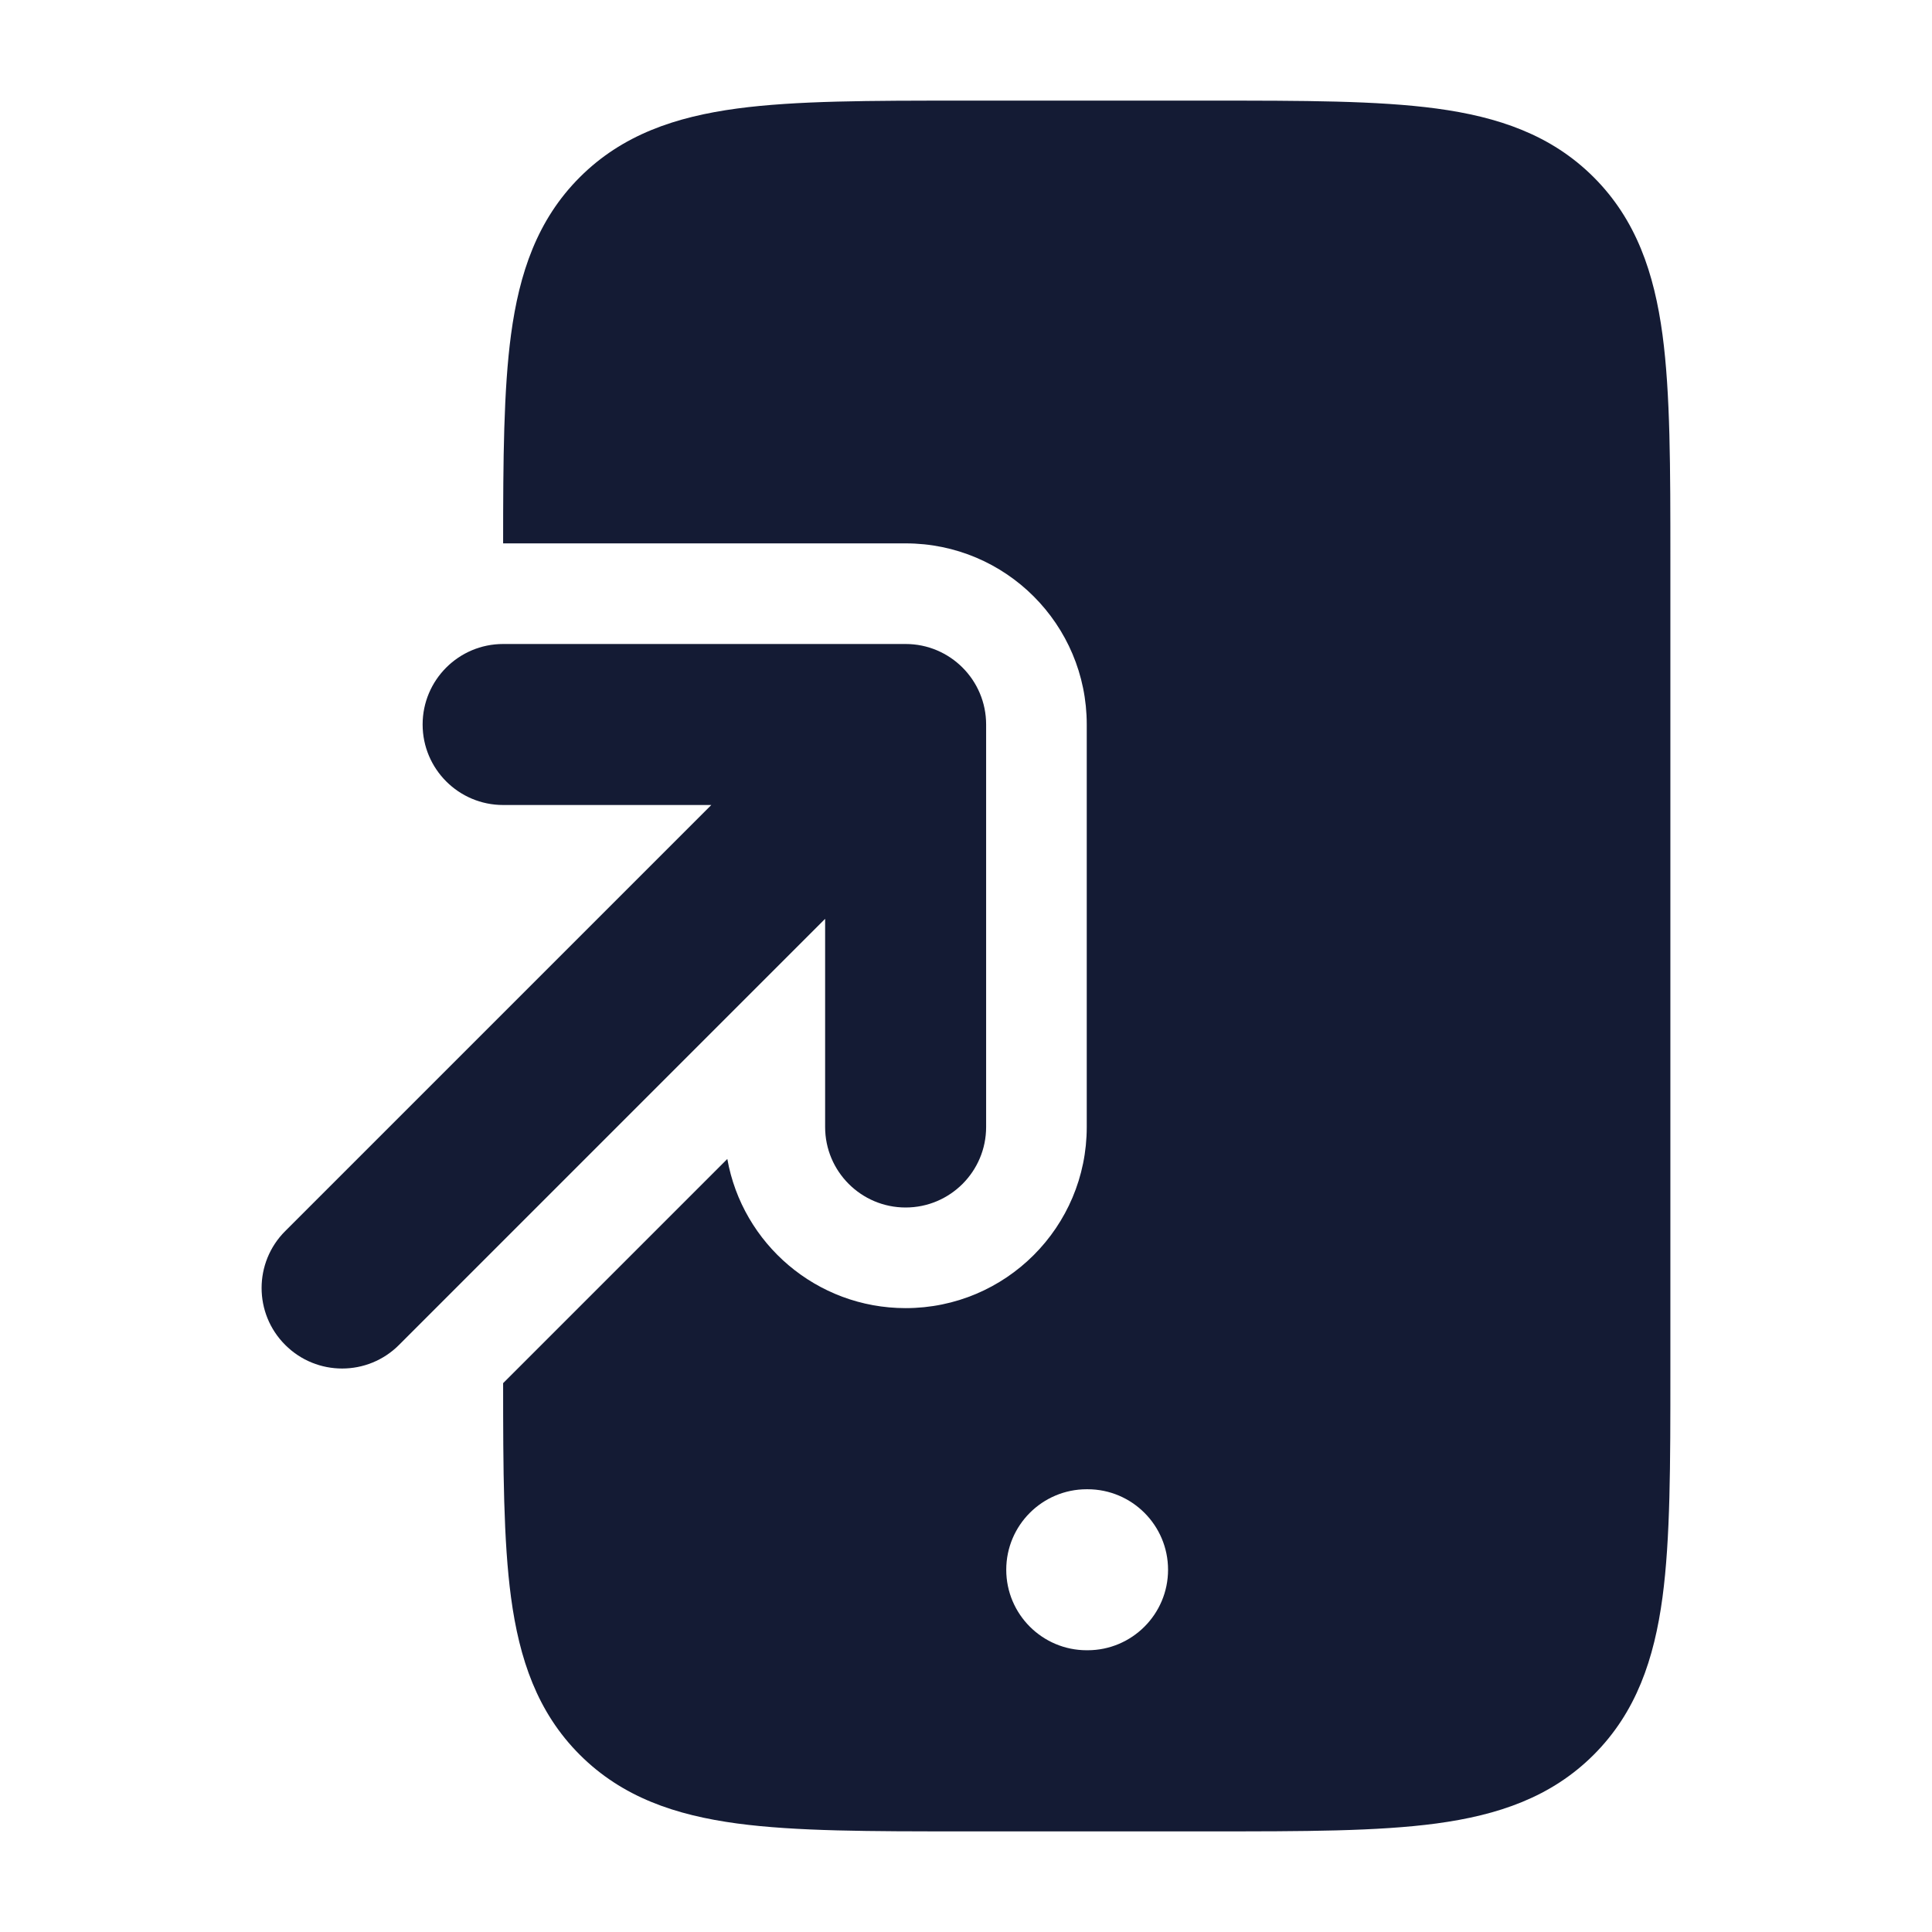 <svg width="24" height="24" viewBox="0 0 24 24" fill="none" xmlns="http://www.w3.org/2000/svg">
<path fill-rule="evenodd" clip-rule="evenodd" d="M11.946 1.25H15.054H15.054C16.186 1.25 17.112 1.25 17.843 1.348C18.607 1.451 19.269 1.673 19.798 2.202C20.327 2.731 20.549 3.393 20.652 4.157C20.75 4.888 20.75 5.813 20.75 6.946V17.054C20.75 18.186 20.75 19.112 20.652 19.843C20.549 20.607 20.327 21.269 19.798 21.798C19.269 22.327 18.607 22.549 17.843 22.652C17.112 22.75 16.186 22.75 15.054 22.75H15.054H11.946H11.946C10.813 22.75 9.888 22.75 9.157 22.652C8.393 22.549 7.731 22.327 7.202 21.798C6.673 21.269 6.451 20.607 6.348 19.843C6.254 19.14 6.25 18.257 6.25 17.182L9.035 14.397C9.222 15.45 10.143 16.25 11.25 16.25C12.493 16.25 13.5 15.243 13.5 14V9C13.5 7.757 12.493 6.75 11.25 6.75H6.25C6.25 5.706 6.256 4.845 6.348 4.157C6.451 3.393 6.673 2.731 7.202 2.202C7.731 1.673 8.393 1.451 9.157 1.348C9.888 1.25 10.813 1.25 11.946 1.25H11.946ZM13.5 18.5C12.948 18.5 12.5 18.948 12.5 19.5C12.5 20.052 12.948 20.5 13.5 20.5H13.51C14.062 20.5 14.51 20.052 14.51 19.5C14.51 18.948 14.062 18.5 13.51 18.5H13.5Z" fill="#141B34"/>
<path fill-rule="evenodd" clip-rule="evenodd" d="M5.25 9C5.25 8.448 5.698 8 6.25 8H11.25C11.802 8 12.25 8.448 12.25 9V14C12.25 14.552 11.802 15 11.25 15C10.698 15 10.25 14.552 10.25 14V11.414L4.957 16.707C4.567 17.098 3.933 17.098 3.543 16.707C3.152 16.317 3.152 15.683 3.543 15.293L8.836 10H6.25C5.698 10 5.25 9.552 5.25 9Z" fill="#141B34"/>
</svg>
